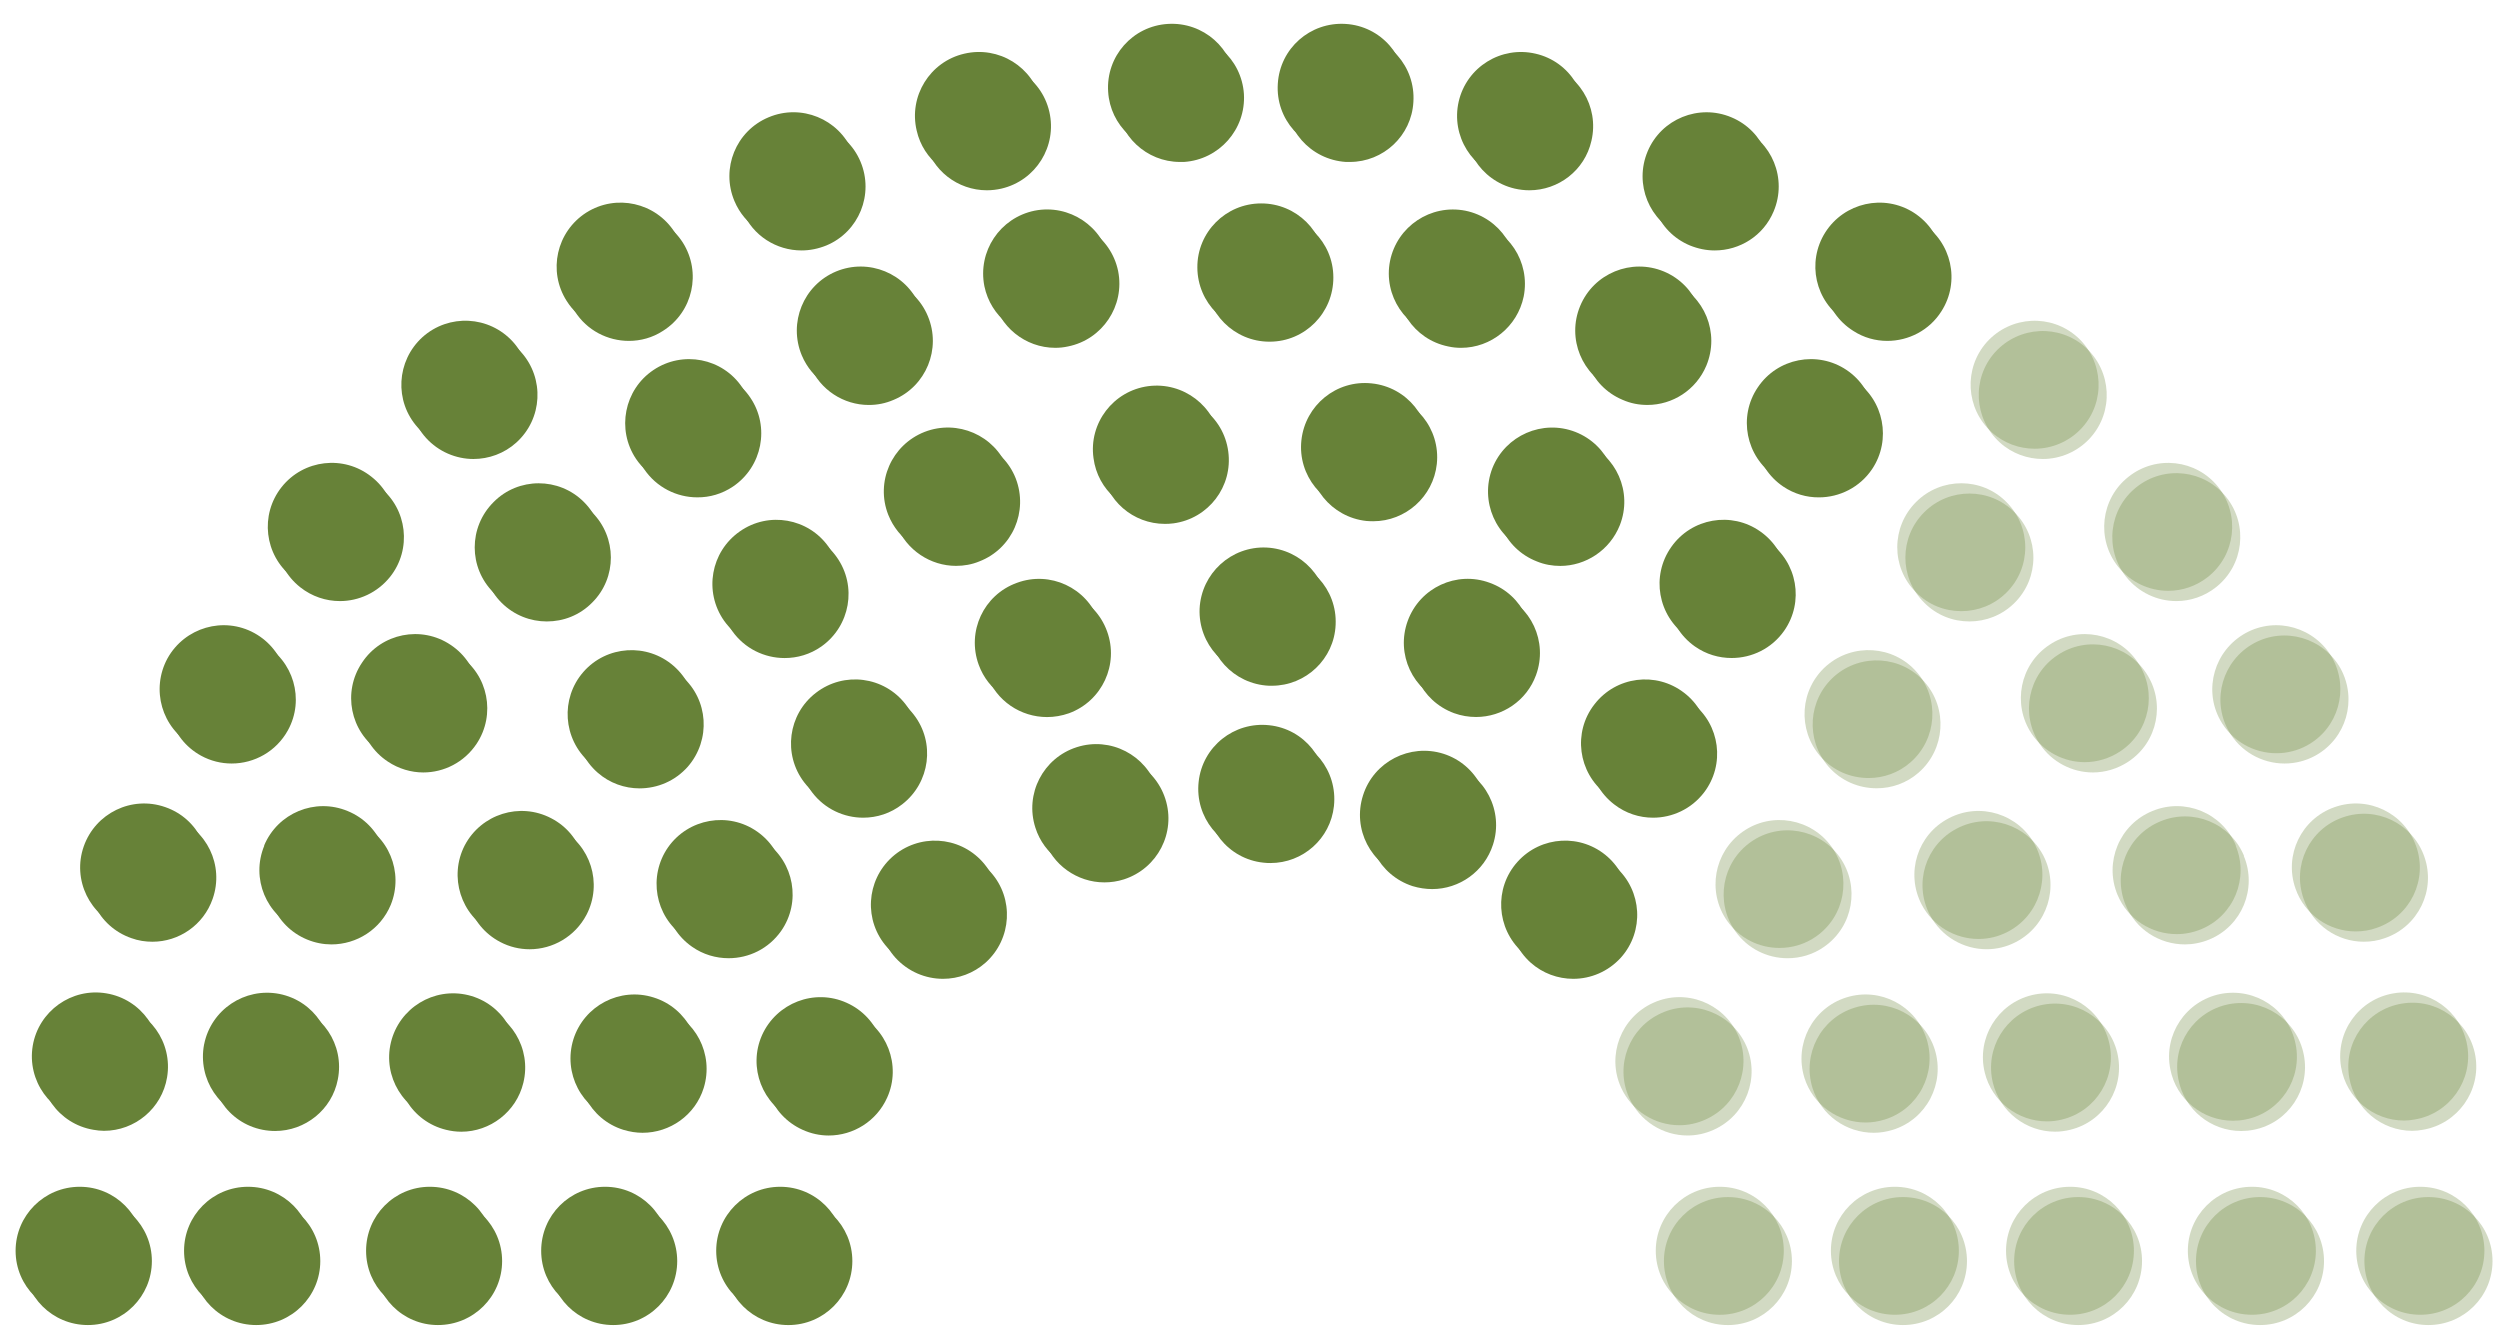 <?xml version="1.0" encoding="utf-8"?>
<!-- Generator: Adobe Illustrator 16.0.0, SVG Export Plug-In . SVG Version: 6.00 Build 0)  -->
<!DOCTYPE svg PUBLIC "-//W3C//DTD SVG 1.1//EN" "http://www.w3.org/Graphics/SVG/1.1/DTD/svg11.dtd">
<svg version="1.1" id="Layer_1" xmlns="http://www.w3.org/2000/svg" xmlns:xlink="http://www.w3.org/1999/xlink" x="0px" y="0px"
	 width="133.684px" height="71.579px" viewBox="0 0 133.684 71.579" enable-background="new 0 0 133.684 71.579"
	 xml:space="preserve">
<g>
	<path fill="#678238" d="M68.306,39.331c-1.879-0.207-3.578,1.144-3.777,3.032c-0.203,1.876,1.15,3.569,3.027,3.766
		c0.135,0.017,0.255,0.021,0.379,0.021c1.734,0,3.207-1.299,3.396-3.045C71.533,41.214,70.183,39.53,68.306,39.331z"/>
	<path fill="#678238" d="M65.679,24.141c-0.248-1.871-1.969-3.188-3.846-2.942c-1.864,0.249-3.186,1.972-2.926,3.843
		c0.223,1.725,1.686,2.972,3.385,2.972c0.145,0,0.289-0.006,0.457-0.028C64.617,27.735,65.935,26.019,65.679,24.141z"/>
	<path fill="#678238" d="M64.461,14.856c0.011,1.889,1.542,3.415,3.42,3.415c0.01,0,0.01,0,0.021,0
		c1.888-0.005,3.405-1.549,3.397-3.438c0-1.887-1.545-3.413-3.432-3.406C65.979,11.43,64.448,12.968,64.461,14.856z"/>
	<path fill="#678238" d="M4.701,64.011c-1.899,0-3.432,1.532-3.432,3.424c0,1.889,1.532,3.42,3.432,3.42
		c1.887,0,3.42-1.531,3.42-3.42C8.121,65.543,6.589,64.011,4.701,64.011z"/>
	<path fill="#678238" d="M6.121,53.667c-1.855-0.315-3.621,0.946-3.935,2.801c-0.312,1.866,0.95,3.632,2.804,3.945
		c0.192,0.033,0.381,0.056,0.57,0.056c1.645,0,3.096-1.19,3.374-2.861C9.249,55.743,7.986,53.977,6.121,53.667z"/>
	<circle fill="#678238" cx="42.156" cy="67.434" r="3.422"/>
	<path fill="#678238" d="M45.71,54.173c-1.721-0.779-3.744,0-4.524,1.721c-0.771,1.724,0.011,3.746,1.731,4.52
		c0.457,0.207,0.928,0.306,1.396,0.306c1.309,0,2.56-0.758,3.129-2.031C48.213,56.973,47.431,54.944,45.71,54.173z"/>
	<path fill="#678238" d="M48.146,46.372c-1.408,1.264-1.531,3.427-0.269,4.836c0.683,0.748,1.609,1.133,2.55,1.133
		c0.816,0,1.629-0.29,2.277-0.867c1.407-1.265,1.532-3.432,0.27-4.838C51.708,45.232,49.554,45.116,48.146,46.372z"/>
	<path fill="#678238" d="M58.013,40.502c-1.8,0.574-2.794,2.502-2.213,4.305c0.457,1.448,1.811,2.377,3.253,2.377
		c0.345,0,0.702-0.05,1.05-0.162c1.797-0.582,2.793-2.502,2.212-4.303C61.735,40.918,59.811,39.926,58.013,40.502z"/>
	<path fill="#678238" d="M32.791,64.011c-1.898,0-3.417,1.532-3.417,3.424c0,1.889,1.519,3.42,3.417,3.42
		c1.891,0,3.422-1.531,3.422-3.42C36.212,65.543,34.681,64.011,32.791,64.011z"/>
	<path fill="#678238" d="M35.385,53.887c-1.798-0.569-3.721,0.435-4.29,2.24c-0.559,1.808,0.436,3.722,2.234,4.287
		c0.346,0.105,0.693,0.16,1.029,0.16c1.463,0,2.815-0.936,3.271-2.395l0,0C38.189,56.379,37.196,54.45,35.385,53.887z"/>
	<path fill="#678238" d="M37.005,50.625c0.594,0.42,1.285,0.614,1.956,0.614c1.085,0,2.134-0.503,2.806-1.452
		c1.084-1.546,0.703-3.682-0.838-4.766c-1.544-1.09-3.688-0.708-4.773,0.839C35.084,47.406,35.451,49.541,37.005,50.625z"/>
	<path fill="#678238" d="M46.158,43.725c0.727,0,1.464-0.228,2.088-0.717c1.488-1.152,1.778-3.299,0.617-4.793
		c-1.152-1.499-3.296-1.776-4.795-0.62c-1.498,1.146-1.777,3.297-0.627,4.793C44.113,43.261,45.129,43.725,46.158,43.725z"/>
	<path fill="#678238" d="M55.99,38.344c0.382,0,0.783-0.066,1.175-0.204c1.775-0.655,2.681-2.616,2.032-4.386
		c-0.648-1.782-2.615-2.693-4.381-2.039c-1.789,0.643-2.694,2.608-2.045,4.385C53.275,37.483,54.582,38.344,55.99,38.344z"/>
	<path fill="#678238" d="M23.417,64.011c-1.887,0-3.407,1.532-3.407,3.424c0,1.889,1.521,3.42,3.407,3.42
		c1.901,0,3.433-1.531,3.433-3.42C26.85,65.543,25.316,64.011,23.417,64.011z"/>
	<path fill="#678238" d="M25.473,53.764c-1.844-0.446-3.687,0.685-4.134,2.521c-0.445,1.832,0.682,3.687,2.514,4.13
		c0.268,0.066,0.537,0.102,0.815,0.102c1.531,0,2.939-1.053,3.317-2.615C28.435,56.061,27.307,54.214,25.473,53.764z"/>
	<path fill="#678238" d="M31.363,48.915c0.871-1.675,0.224-3.743-1.453-4.611c-1.675-0.876-3.742-0.226-4.625,1.451
		c-0.861,1.674-0.212,3.742,1.464,4.617c0.501,0.264,1.04,0.388,1.575,0.388C29.553,50.759,30.748,50.087,31.363,48.915z"/>
	<path fill="#678238" d="M36.783,40.994c1.24-1.433,1.105-3.589-0.325-4.834c-1.419-1.24-3.587-1.1-4.827,0.32
		c-1.24,1.419-1.096,3.587,0.324,4.833c0.647,0.569,1.453,0.844,2.246,0.844C35.162,42.155,36.101,41.764,36.783,40.994z"/>
	<path fill="#678238" d="M44.749,29.8c-1.083-1.545-3.217-1.92-4.759-0.831c-1.555,1.091-1.923,3.219-0.84,4.768
		c0.672,0.95,1.732,1.451,2.805,1.451c0.682,0,1.364-0.194,1.968-0.619C45.464,33.478,45.843,31.349,44.749,29.8z"/>
	<path fill="#678238" d="M52.37,30.02c1.767-0.683,2.627-2.67,1.945-4.437c-0.692-1.759-2.682-2.62-4.437-1.939
		c-1.766,0.692-2.638,2.675-1.944,4.435c0.538,1.352,1.833,2.18,3.185,2.18C51.542,30.26,51.968,30.187,52.37,30.02z"/>
	<path fill="#678238" d="M76.832,24.811c0.199-1.883-1.162-3.568-3.052-3.761c-1.878-0.2-3.554,1.165-3.756,3.047
		c-0.201,1.872,1.163,3.557,3.039,3.761c0.134,0.011,0.247,0.015,0.37,0.015C75.154,27.872,76.642,26.566,76.832,24.811z"/>
	<path fill="#678238" d="M13.697,64.011c-1.889,0-3.42,1.532-3.42,3.424c0,1.889,1.531,3.42,3.42,3.42c1.898,0,3.43-1.531,3.43-3.42
		C17.126,65.543,15.595,64.011,13.697,64.011z"/>
	<path fill="#678238" d="M15.372,53.698c-1.854-0.359-3.653,0.843-4.022,2.699c0-0.007,0-0.007,0-0.007
		c-0.359,1.86,0.839,3.661,2.692,4.023c0.224,0.044,0.458,0.065,0.671,0.065c1.596,0,3.039-1.127,3.352-2.759
		C18.434,55.866,17.228,54.066,15.372,53.698z"/>
	<path fill="#678238" d="M19.027,43.919c-1.743-0.725-3.744,0.1-4.471,1.85c0.012,0,0.012,0,0.012,0
		c-0.725,1.749,0.103,3.744,1.846,4.468c0.434,0.18,0.881,0.264,1.306,0.264c1.353,0,2.624-0.794,3.175-2.115
		C21.605,46.641,20.781,44.635,19.027,43.919z"/>
	<path fill="#678238" d="M24.535,35.036c-1.564-1.054-3.699-0.63-4.738,0.944l0,0c-1.062,1.572-0.637,3.699,0.94,4.743
		c0.579,0.388,1.252,0.583,1.897,0.583c1.107,0,2.19-0.542,2.85-1.531C26.525,38.21,26.111,36.08,24.535,35.036z"/>
	<path fill="#678238" d="M26.826,32.237c0.672,0.666,1.543,0.994,2.414,0.994c0.883,0,1.756-0.328,2.426-1.009
		c1.34-1.33,1.328-3.503-0.011-4.833c-1.33-1.331-3.509-1.331-4.829,0.011C25.484,28.74,25.484,30.903,26.826,32.237z"/>
	<path fill="#678238" d="M34.445,25.086c0.661,0.977,1.744,1.509,2.84,1.509c0.658,0.007,1.328-0.184,1.91-0.577
		c1.564-1.056,1.988-3.19,0.928-4.754c-1.051-1.57-3.184-1.983-4.75-0.926C33.81,21.387,33.396,23.522,34.445,25.086z"/>
	<path fill="#678238" d="M43.308,19.551c0.548,1.306,1.809,2.104,3.15,2.104c0.447,0,0.883-0.081,1.33-0.274
		c1.732-0.724,2.559-2.725,1.83-4.471c-0.724-1.747-2.736-2.57-4.479-1.843C43.396,15.801,42.582,17.806,43.308,19.551z"/>
	<path fill="#678238" d="M53.074,15.856c0.336,1.614,1.754,2.743,3.355,2.743c0.223,0,0.445-0.021,0.68-0.073
		c1.844-0.368,3.051-2.173,2.682-4.028c-0.381-1.85-2.18-3.05-4.033-2.683C53.9,12.198,52.705,13.996,53.074,15.856z"/>
	<path fill="#678238" d="M7.025,50.166c0.369,0.136,0.75,0.192,1.129,0.192c1.408,0,2.727-0.883,3.218-2.296
		c0.626-1.783-0.312-3.737-2.103-4.354c-1.787-0.625-3.73,0.32-4.356,2.103C4.287,47.597,5.237,49.547,7.025,50.166z"/>
	<path fill="#678238" d="M10.746,40.407c0.516,0.284,1.084,0.421,1.643,0.421c1.209,0,2.379-0.642,3.004-1.771
		c0.916-1.656,0.304-3.735-1.351-4.651c-1.653-0.912-3.731-0.302-4.649,1.347C8.489,37.412,9.082,39.491,10.746,40.407z"/>
	<path fill="#678238" d="M16.054,31.402c0.625,0.495,1.375,0.74,2.123,0.74c1.006,0,2-0.447,2.682-1.295
		c1.174-1.475,0.928-3.637-0.561-4.804c-1.475-1.176-3.63-0.93-4.805,0.552C14.322,28.077,14.568,30.225,16.054,31.402z"/>
	<path fill="#678238" d="M25.316,24.544c0.816,0,1.643-0.29,2.292-0.877c1.407-1.269,1.519-3.431,0.257-4.839
		c-1.274-1.402-3.43-1.514-4.84-0.25c-1.396,1.269-1.519,3.431-0.245,4.838C23.452,24.157,24.39,24.544,25.316,24.544z"/>
	<path fill="#678238" d="M33.63,18.229c0.624,0,1.262-0.171,1.82-0.535c1.609-1.012,2.068-3.129,1.064-4.721
		c-1.018-1.595-3.129-2.068-4.727-1.057c-1.598,1.021-2.068,3.133-1.051,4.726C31.385,17.673,32.501,18.229,33.63,18.229z"/>
	<path fill="#678238" d="M42.861,13.392c0.447,0,0.894-0.09,1.33-0.267c1.742-0.728,2.558-2.739,1.822-4.483
		c-0.729-1.734-2.738-2.556-4.481-1.819c-1.743,0.727-2.56,2.735-1.823,4.481C40.257,12.609,41.521,13.392,42.861,13.392z"/>
	<path fill="#678238" d="M52.772,10.175c0.257,0,0.526-0.031,0.782-0.09c1.842-0.432,2.982-2.269,2.558-4.108
		c-0.425-1.849-2.269-2.988-4.11-2.558c-1.844,0.425-2.984,2.273-2.549,4.112C49.81,9.113,51.219,10.175,52.772,10.175z"/>
	<path fill="#678238" d="M63.097,8.66c0.078,0,0.146,0,0.214,0c1.886-0.123,3.317-1.749,3.206-3.631
		c-0.123-1.889-1.742-3.317-3.631-3.201c-1.889,0.112-3.319,1.737-3.195,3.625C59.8,7.261,61.31,8.66,63.097,8.66z"/>
	<path fill="#678238" d="M77.623,40.857c-1.799-0.569-3.731,0.421-4.302,2.22c-0.579,1.805,0.415,3.722,2.214,4.307
		c0.346,0.105,0.703,0.158,1.053,0.158c1.439,0,2.781-0.926,3.248-2.377C80.417,43.368,79.422,41.433,77.623,40.857z"/>
	<path fill="#678238" d="M68.16,29.829c-1.888-0.084-3.486,1.38-3.578,3.269c-0.076,1.896,1.387,3.486,3.277,3.571
		c0.045,0,0.1,0,0.156,0c1.809,0,3.33-1.431,3.406-3.262C71.51,31.511,70.037,29.919,68.16,29.829z"/>
	<path opacity="0.3" fill="#678238" d="M129.853,64.011c-1.887,0-3.42,1.532-3.42,3.424c0,1.889,1.533,3.42,3.42,3.42
		c1.899,0,3.431-1.531,3.431-3.42C133.284,65.543,131.752,64.011,129.853,64.011z"/>
	<path opacity="0.3" fill="#678238" d="M128.99,60.469c0.193,0,0.383-0.022,0.572-0.056c1.854-0.312,3.119-2.079,2.806-3.945
		c-0.314-1.854-2.079-3.118-3.935-2.801c-1.867,0.31-3.127,2.073-2.813,3.94C125.896,59.28,127.351,60.469,128.99,60.469z"/>
	<path fill="#678238" d="M71.97,8.66c0.066,0,0.135,0,0.212,0c1.79,0,3.297-1.397,3.397-3.207c0.121-1.887-1.308-3.513-3.195-3.625
		c-1.891-0.116-3.51,1.312-3.621,3.201C68.64,6.911,70.07,8.536,71.97,8.66z"/>
	<circle opacity="0.3" fill="#678238" cx="92.398" cy="67.434" r="3.422"/>
	<path opacity="0.3" fill="#678238" d="M91.638,60.414c1.721-0.772,2.5-2.794,1.729-4.52c-0.781-1.721-2.804-2.501-4.524-1.721
		c-1.721,0.77-2.504,2.798-1.732,4.515c0.572,1.271,1.82,2.031,3.13,2.031C90.71,60.719,91.177,60.622,91.638,60.414z"/>
	<path fill="#678238" d="M86.408,46.372c-1.41-1.257-3.566-1.141-4.828,0.264c-1.264,1.406-1.14,3.573,0.268,4.838
		c0.646,0.577,1.463,0.867,2.279,0.867c0.938,0,1.866-0.385,2.547-1.133C87.938,49.798,87.815,47.635,86.408,46.372z"/>
	<path opacity="0.3" fill="#678238" d="M101.759,64.011c-1.889,0-3.42,1.532-3.42,3.424c0,1.889,1.531,3.42,3.42,3.42
		c1.9,0,3.422-1.531,3.422-3.42C105.181,65.543,103.66,64.011,101.759,64.011z"/>
	<path opacity="0.3" fill="#678238" d="M101.223,60.414c1.8-0.565,2.796-2.48,2.238-4.288c-0.571-1.805-2.495-2.809-4.296-2.239
		c-1.809,0.563-2.801,2.493-2.244,4.293l0,0c0.459,1.458,1.811,2.394,3.275,2.394C100.533,60.575,100.876,60.52,101.223,60.414z"/>
	<path opacity="0.3" fill="#678238" d="M95.591,51.24c0.672,0,1.363-0.195,1.955-0.614c1.555-1.085,1.922-3.22,0.85-4.765
		c-1.084-1.547-3.229-1.929-4.771-0.839c-1.542,1.086-1.921,3.22-0.838,4.766C93.458,50.737,94.51,51.24,95.591,51.24z"/>
	<path fill="#678238" d="M86.308,43.008c0.627,0.489,1.362,0.717,2.088,0.717c1.027,0,2.045-0.465,2.716-1.337
		c1.153-1.496,0.872-3.649-0.624-4.793c-1.499-1.156-3.645-0.877-4.796,0.62C84.529,39.709,84.819,41.858,86.308,43.008z"/>
	<path fill="#678238" d="M80.093,31.713c-1.768-0.654-3.734,0.256-4.383,2.038c-0.646,1.771,0.259,3.73,2.049,4.386
		c0.379,0.138,0.782,0.203,1.172,0.203c1.395,0,2.705-0.86,3.207-2.244C82.785,34.322,81.88,32.356,80.093,31.713z"/>
	<path opacity="0.3" fill="#678238" d="M111.134,64.011c-1.897,0-3.43,1.532-3.43,3.424c0,1.889,1.532,3.42,3.43,3.42
		c1.881,0,3.408-1.531,3.408-3.42C114.544,65.543,113.015,64.011,111.134,64.011z"/>
	<path opacity="0.3" fill="#678238" d="M110.701,60.414c1.832-0.442,2.959-2.297,2.514-4.13c-0.447-1.836-2.293-2.967-4.135-2.521
		c-1.832,0.451-2.961,2.298-2.514,4.136c0.379,1.562,1.789,2.615,3.32,2.615C110.164,60.516,110.431,60.479,110.701,60.414z"/>
	<path opacity="0.3" fill="#678238" d="M109.267,45.754c-0.881-1.677-2.949-2.328-4.624-1.451c-1.677,0.868-2.325,2.937-1.452,4.611
		c0.613,1.173,1.811,1.845,3.04,1.845c0.534,0,1.067-0.124,1.571-0.388C109.48,49.498,110.13,47.428,109.267,45.754z"/>
	<path opacity="0.3" fill="#678238" d="M102.599,41.312c1.42-1.247,1.564-3.415,0.322-4.834c-1.238-1.419-3.406-1.56-4.826-0.32
		c-1.418,1.247-1.562,3.403-0.322,4.833c0.68,0.771,1.617,1.161,2.58,1.161C101.146,42.155,101.952,41.88,102.599,41.312z"/>
	<path fill="#678238" d="M95.402,33.735c1.085-1.547,0.715-3.676-0.84-4.768c-1.542-1.088-3.677-0.713-4.759,0.831
		c-1.095,1.549-0.714,3.68,0.827,4.768c0.604,0.425,1.285,0.62,1.967,0.62C93.671,35.187,94.732,34.685,95.402,33.735z"/>
	<path fill="#678238" d="M86.62,28.08c0.692-1.759-0.179-3.742-1.945-4.434c-1.754-0.682-3.739,0.179-4.437,1.938
		c-0.682,1.768,0.179,3.754,1.945,4.438c0.403,0.167,0.828,0.24,1.253,0.24C84.787,30.26,86.083,29.432,86.62,28.08z"/>
	<path opacity="0.3" fill="#678238" d="M120.857,64.011c-1.898,0-3.43,1.532-3.43,3.424c0,1.889,1.531,3.42,3.43,3.42
		c1.888,0,3.416-1.531,3.416-3.42C124.273,65.543,122.746,64.011,120.857,64.011z"/>
	<path opacity="0.3" fill="#678238" d="M119.839,60.479c0.211,0,0.449-0.021,0.67-0.065c1.854-0.363,3.051-2.165,2.682-4.023
		c0,0,0,0,0,0.007c-0.357-1.856-2.155-3.059-4.012-2.699c-1.854,0.368-3.063,2.168-2.691,4.022
		C116.802,59.352,118.242,60.479,119.839,60.479z"/>
	<path opacity="0.3" fill="#678238" d="M118.143,50.237c1.742-0.724,2.567-2.72,1.841-4.468c0,0,0,0,0.014,0
		c-0.725-1.75-2.729-2.574-4.469-1.85c-1.756,0.716-2.585,2.722-1.869,4.467c0.549,1.322,1.823,2.115,3.174,2.115
		C117.259,50.501,117.703,50.417,118.143,50.237z"/>
	<path opacity="0.3" fill="#678238" d="M110.019,35.036c-1.575,1.044-1.991,3.175-0.951,4.739c0.658,0.988,1.746,1.531,2.85,1.531
		c0.646,0,1.318-0.195,1.9-0.583c1.572-1.043,1.997-3.171,0.937-4.743l0,0C113.716,34.406,111.582,33.982,110.019,35.036z"/>
	<path opacity="0.3" fill="#678238" d="M102.89,32.222c0.67,0.681,1.541,1.009,2.425,1.009c0.872,0,1.741-0.328,2.412-0.994
		c1.341-1.334,1.341-3.497,0-4.838c-1.319-1.341-3.499-1.341-4.828-0.011C101.558,28.718,101.546,30.892,102.89,32.222z"/>
	<path fill="#678238" d="M94.429,21.265c-1.062,1.563-0.637,3.698,0.928,4.754c0.582,0.393,1.252,0.583,1.91,0.577
		c1.097,0,2.18-0.532,2.84-1.509c1.049-1.564,0.635-3.7-0.928-4.75C97.615,19.281,95.48,19.695,94.429,21.265z"/>
	<path fill="#678238" d="M86.765,21.38c0.436,0.193,0.879,0.274,1.328,0.274c1.344,0,2.604-0.798,3.152-2.104
		c0.725-1.744-0.089-3.75-1.833-4.482c-1.742-0.728-3.755,0.094-4.481,1.843C84.205,18.656,85.033,20.656,86.765,21.38z"/>
	<path fill="#678238" d="M77.447,18.527c0.232,0.052,0.455,0.073,0.68,0.073c1.598,0,3.014-1.129,3.35-2.742
		c0.369-1.86-0.824-3.659-2.678-4.041c-1.859-0.367-3.656,0.834-4.033,2.684C74.396,16.353,75.601,18.158,77.447,18.527z"/>
	<path opacity="0.3" fill="#678238" d="M123.181,48.061c0.492,1.412,1.811,2.296,3.217,2.296c0.383,0,0.76-0.057,1.131-0.192
		c1.789-0.618,2.737-2.567,2.109-4.356c-0.623-1.78-2.568-2.727-4.355-2.103C123.493,44.323,122.556,46.278,123.181,48.061z"/>
	<path opacity="0.3" fill="#678238" d="M119.158,39.057c0.626,1.131,1.8,1.771,3.006,1.771c0.56,0,1.131-0.138,1.645-0.421
		c1.664-0.918,2.256-2.995,1.352-4.656c-0.918-1.646-2.996-2.257-4.648-1.346C118.857,35.322,118.242,37.401,119.158,39.057z"/>
	<path opacity="0.3" fill="#678238" d="M116.377,32.142c0.747,0,1.495-0.246,2.119-0.74c1.487-1.175,1.733-3.324,0.56-4.806
		c-1.172-1.482-3.329-1.727-4.804-0.552c-1.486,1.167-1.733,3.329-0.558,4.804C114.376,31.695,115.37,32.142,116.377,32.142z"/>
	<path opacity="0.3" fill="#678238" d="M106.945,23.667c0.648,0.587,1.477,0.877,2.292,0.877c0.929,0,1.864-0.386,2.535-1.127
		c1.274-1.406,1.15-3.569-0.247-4.837c-1.406-1.264-3.564-1.152-4.838,0.25C105.425,20.235,105.537,22.398,106.945,23.667z"/>
	<path fill="#678238" d="M99.101,17.694c0.559,0.364,1.193,0.535,1.82,0.535c1.129,0,2.246-0.557,2.895-1.586
		c1.018-1.593,0.547-3.705-1.051-4.726c-1.596-1.012-3.709-0.536-4.725,1.057C97.033,14.565,97.492,16.682,99.101,17.694z"/>
	<path fill="#678238" d="M90.364,13.125c0.435,0.177,0.882,0.267,1.328,0.267c1.34,0,2.605-0.782,3.151-2.088
		c0.738-1.744-0.08-3.754-1.823-4.481c-1.74-0.736-3.753,0.084-4.479,1.82C87.804,10.386,88.619,12.398,90.364,13.125z"/>
	<path fill="#678238" d="M80.997,10.085c0.257,0.059,0.526,0.09,0.782,0.09c1.555,0,2.962-1.062,3.32-2.643
		c0.434-1.84-0.704-3.688-2.549-4.112c-1.842-0.431-3.687,0.71-4.113,2.558C78.015,7.817,79.156,9.653,80.997,10.085z"/>
</g>
<g>
	<path fill="#678238" d="M67.872,38.781c-1.879-0.206-3.578,1.144-3.777,3.032c-0.203,1.877,1.15,3.57,3.027,3.766
		c0.135,0.018,0.256,0.021,0.379,0.021c1.734,0,3.207-1.299,3.396-3.045C71.098,40.665,69.749,38.98,67.872,38.781z"/>
	<path fill="#678238" d="M65.245,23.592c-0.248-1.871-1.969-3.188-3.846-2.942c-1.864,0.249-3.186,1.972-2.926,3.843
		c0.223,1.725,1.686,2.972,3.385,2.972c0.145,0,0.289-0.006,0.457-0.028C64.182,27.186,65.5,25.469,65.245,23.592z"/>
	<path fill="#678238" d="M64.027,14.307c0.011,1.889,1.542,3.415,3.421,3.415c0.01,0,0.01,0,0.021,0
		c1.887-0.005,3.404-1.549,3.396-3.438c0-1.887-1.545-3.413-3.432-3.406C65.544,10.881,64.013,12.418,64.027,14.307z"/>
	<path fill="#678238" d="M4.266,63.461c-1.899,0-3.432,1.533-3.432,3.424c0,1.889,1.532,3.42,3.432,3.42
		c1.887,0,3.42-1.531,3.42-3.42C7.686,64.995,6.155,63.461,4.266,63.461z"/>
	<path fill="#678238" d="M5.686,53.118c-1.855-0.314-3.621,0.946-3.935,2.801c-0.312,1.866,0.95,3.633,2.804,3.945
		c0.192,0.033,0.381,0.057,0.57,0.057c1.645,0,3.096-1.191,3.374-2.861C8.814,55.194,7.551,53.427,5.686,53.118z"/>
	<circle fill="#678238" cx="41.721" cy="66.884" r="3.423"/>
	<path fill="#678238" d="M45.276,53.624c-1.721-0.779-3.744,0-4.524,1.721c-0.771,1.725,0.011,3.746,1.731,4.52
		c0.457,0.207,0.928,0.307,1.396,0.307c1.309,0,2.56-0.758,3.129-2.031C47.779,56.424,46.997,54.395,45.276,53.624z"/>
	<path fill="#678238" d="M47.711,45.823c-1.408,1.264-1.531,3.426-0.269,4.835c0.683,0.749,1.609,1.134,2.55,1.134
		c0.816,0,1.629-0.291,2.277-0.868c1.407-1.265,1.532-3.431,0.27-4.837C51.274,44.682,49.12,44.567,47.711,45.823z"/>
	<path fill="#678238" d="M57.579,39.954c-1.8,0.574-2.794,2.502-2.213,4.305c0.457,1.447,1.811,2.377,3.253,2.377
		c0.345,0,0.702-0.051,1.05-0.162c1.797-0.583,2.793-2.502,2.212-4.303C61.3,40.37,59.376,39.377,57.579,39.954z"/>
	<path fill="#678238" d="M32.356,63.461c-1.898,0-3.417,1.533-3.417,3.424c0,1.889,1.519,3.42,3.417,3.42
		c1.891,0,3.422-1.531,3.422-3.42C35.778,64.995,34.247,63.461,32.356,63.461z"/>
	<path fill="#678238" d="M34.951,53.338c-1.798-0.57-3.721,0.434-4.29,2.239c-0.559,1.808,0.436,3.722,2.234,4.288
		c0.346,0.105,0.693,0.16,1.029,0.16c1.463,0,2.815-0.936,3.271-2.395l0,0C37.754,55.831,36.761,53.901,34.951,53.338z"/>
	<path fill="#678238" d="M36.571,50.077c0.594,0.419,1.285,0.613,1.956,0.613c1.085,0,2.134-0.502,2.806-1.451
		c1.084-1.547,0.703-3.682-0.838-4.766c-1.544-1.09-3.688-0.709-4.773,0.838C34.65,46.856,35.016,48.991,36.571,50.077z"/>
	<path fill="#678238" d="M45.723,43.176c0.727,0,1.464-0.229,2.088-0.717c1.488-1.152,1.778-3.3,0.617-4.793
		c-1.152-1.499-3.296-1.777-4.795-0.621c-1.498,1.146-1.777,3.297-0.627,4.793C43.678,42.711,44.695,43.176,45.723,43.176z"/>
	<path fill="#678238" d="M55.555,37.794c0.382,0,0.783-0.065,1.175-0.204c1.775-0.654,2.681-2.616,2.032-4.385
		c-0.648-1.782-2.615-2.693-4.381-2.039c-1.789,0.643-2.694,2.608-2.045,4.385C52.84,36.934,54.147,37.794,55.555,37.794z"/>
	<path fill="#678238" d="M22.983,63.461c-1.887,0-3.407,1.533-3.407,3.424c0,1.889,1.521,3.42,3.407,3.42
		c1.901,0,3.433-1.531,3.433-3.42C26.416,64.995,24.881,63.461,22.983,63.461z"/>
	<path fill="#678238" d="M25.039,53.214c-1.844-0.446-3.687,0.685-4.134,2.521c-0.445,1.832,0.682,3.688,2.514,4.131
		c0.268,0.065,0.537,0.101,0.815,0.101c1.531,0,2.939-1.052,3.317-2.614C28,55.512,26.873,53.665,25.039,53.214z"/>
	<path fill="#678238" d="M30.928,48.366c0.871-1.676,0.224-3.744-1.453-4.611c-1.675-0.877-3.742-0.227-4.625,1.451
		c-0.861,1.674-0.212,3.742,1.464,4.617c0.501,0.264,1.04,0.387,1.575,0.387C29.119,50.209,30.313,49.538,30.928,48.366z"/>
	<path fill="#678238" d="M36.348,40.444c1.24-1.433,1.105-3.588-0.325-4.833c-1.419-1.24-3.587-1.1-4.827,0.32
		c-1.24,1.418-1.096,3.586,0.324,4.833c0.647,0.568,1.453,0.843,2.246,0.843C34.727,41.606,35.667,41.214,36.348,40.444z"/>
	<path fill="#678238" d="M44.314,29.251c-1.083-1.545-3.217-1.92-4.759-0.831c-1.555,1.091-1.923,3.219-0.84,4.768
		c0.672,0.95,1.732,1.451,2.805,1.451c0.682,0,1.364-0.194,1.968-0.619C45.03,32.929,45.409,30.799,44.314,29.251z"/>
	<path fill="#678238" d="M51.935,29.471c1.767-0.683,2.627-2.67,1.945-4.437c-0.692-1.759-2.682-2.62-4.437-1.939
		c-1.766,0.692-2.638,2.675-1.944,4.435c0.538,1.352,1.833,2.18,3.185,2.18C51.108,29.711,51.534,29.638,51.935,29.471z"/>
	<path fill="#678238" d="M76.397,24.262c0.199-1.883-1.162-3.568-3.051-3.761c-1.879-0.2-3.555,1.165-3.756,3.047
		c-0.201,1.872,1.162,3.557,3.039,3.761c0.133,0.011,0.246,0.015,0.369,0.015C74.719,27.323,76.208,26.017,76.397,24.262z"/>
	<path fill="#678238" d="M13.262,63.461c-1.889,0-3.42,1.533-3.42,3.424c0,1.889,1.531,3.42,3.42,3.42c1.898,0,3.43-1.531,3.43-3.42
		C16.692,64.995,15.161,63.461,13.262,63.461z"/>
	<path fill="#678238" d="M14.937,53.148c-1.854-0.358-3.653,0.843-4.022,2.7c0-0.008,0-0.008,0-0.008
		c-0.359,1.861,0.839,3.662,2.692,4.023c0.224,0.045,0.458,0.066,0.671,0.066c1.596,0,3.039-1.127,3.352-2.76
		C18,55.316,16.793,53.516,14.937,53.148z"/>
	<path fill="#678238" d="M18.592,43.37c-1.743-0.725-3.744,0.1-4.471,1.85c0.012,0,0.012,0,0.012,0
		c-0.725,1.75,0.103,3.744,1.846,4.469c0.434,0.18,0.881,0.263,1.306,0.263c1.353,0,2.624-0.794,3.175-2.114
		C21.17,46.091,20.346,44.086,18.592,43.37z"/>
	<path fill="#678238" d="M24.1,34.486c-1.564-1.054-3.699-0.63-4.738,0.944l0,0c-1.062,1.572-0.637,3.699,0.94,4.744
		c0.579,0.387,1.252,0.582,1.897,0.582c1.107,0,2.19-0.542,2.85-1.531C26.09,37.661,25.676,35.531,24.1,34.486z"/>
	<path fill="#678238" d="M26.391,31.688c0.672,0.666,1.543,0.994,2.414,0.994c0.883,0,1.756-0.328,2.426-1.009
		c1.34-1.33,1.328-3.503-0.011-4.833c-1.33-1.331-3.509-1.331-4.829,0.011C25.049,28.19,25.049,30.354,26.391,31.688z"/>
	<path fill="#678238" d="M34.01,24.537c0.661,0.977,1.744,1.509,2.84,1.509c0.658,0.007,1.328-0.184,1.91-0.577
		c1.564-1.056,1.988-3.19,0.928-4.754c-1.051-1.57-3.184-1.983-4.75-0.926C33.375,20.838,32.961,22.973,34.01,24.537z"/>
	<path fill="#678238" d="M42.874,19.002c0.548,1.306,1.809,2.104,3.15,2.104c0.447,0,0.883-0.081,1.33-0.274
		c1.732-0.724,2.559-2.725,1.83-4.471c-0.724-1.747-2.736-2.57-4.479-1.843C42.961,15.251,42.147,17.256,42.874,19.002z"/>
	<path fill="#678238" d="M52.639,15.307c0.336,1.614,1.754,2.743,3.355,2.743c0.223,0,0.445-0.021,0.68-0.073
		c1.844-0.368,3.051-2.173,2.682-4.028c-0.381-1.85-2.18-3.05-4.033-2.683C53.465,11.648,52.27,13.446,52.639,15.307z"/>
	<path fill="#678238" d="M6.59,49.616c0.369,0.137,0.75,0.193,1.129,0.193c1.408,0,2.727-0.884,3.218-2.297
		c0.626-1.783-0.312-3.737-2.103-4.354c-1.787-0.625-3.73,0.319-4.356,2.102C3.852,47.047,4.802,48.999,6.59,49.616z"/>
	<path fill="#678238" d="M10.311,39.857c0.516,0.284,1.084,0.421,1.643,0.421c1.209,0,2.379-0.641,3.004-1.77
		c0.916-1.657,0.304-3.736-1.351-4.652c-1.653-0.912-3.731-0.302-4.649,1.347C8.054,36.862,8.647,38.942,10.311,39.857z"/>
	<path fill="#678238" d="M15.62,30.853c0.625,0.495,1.375,0.74,2.123,0.74c1.006,0,2-0.447,2.682-1.295
		c1.174-1.475,0.928-3.637-0.561-4.804c-1.475-1.176-3.63-0.93-4.805,0.552C13.887,27.527,14.133,29.676,15.62,30.853z"/>
	<path fill="#678238" d="M24.881,23.995c0.816,0,1.643-0.29,2.292-0.877c1.407-1.269,1.519-3.431,0.257-4.839
		c-1.274-1.402-3.43-1.514-4.84-0.25c-1.396,1.269-1.519,3.431-0.245,4.838C23.017,23.607,23.956,23.995,24.881,23.995z"/>
	<path fill="#678238" d="M33.196,17.68c0.624,0,1.262-0.171,1.82-0.535c1.609-1.012,2.068-3.129,1.064-4.721
		c-1.018-1.595-3.129-2.068-4.727-1.057c-1.598,1.021-2.068,3.133-1.051,4.726C30.951,17.124,32.067,17.68,33.196,17.68z"/>
	<path fill="#678238" d="M42.426,12.842c0.447,0,0.894-0.09,1.33-0.267c1.742-0.728,2.558-2.739,1.822-4.483
		c-0.729-1.734-2.738-2.556-4.481-1.819c-1.743,0.727-2.56,2.735-1.823,4.481C39.823,12.06,41.086,12.842,42.426,12.842z"/>
	<path fill="#678238" d="M52.337,9.626c0.257,0,0.526-0.031,0.782-0.09c1.842-0.432,2.982-2.269,2.558-4.108
		c-0.425-1.849-2.269-2.988-4.11-2.558c-1.844,0.425-2.984,2.273-2.549,4.112C49.375,8.563,50.785,9.626,52.337,9.626z"/>
	<path fill="#678238" d="M62.663,8.111c0.078,0,0.146,0,0.214,0c1.886-0.123,3.317-1.749,3.206-3.631
		c-0.123-1.889-1.742-3.317-3.631-3.201c-1.889,0.112-3.319,1.737-3.195,3.625C59.366,6.712,60.875,8.111,62.663,8.111z"/>
	<path fill="#678238" d="M77.188,40.307c-1.799-0.568-3.73,0.422-4.301,2.221c-0.58,1.805,0.414,3.721,2.213,4.307
		c0.346,0.105,0.703,0.158,1.053,0.158c1.439,0,2.781-0.926,3.248-2.377C79.983,42.819,78.989,40.883,77.188,40.307z"/>
	<path fill="#678238" d="M67.725,29.279c-1.888-0.084-3.486,1.38-3.578,3.269c-0.076,1.896,1.387,3.486,3.277,3.571
		c0.045,0,0.1,0,0.156,0c1.809,0,3.33-1.431,3.406-3.262C71.077,30.962,69.602,29.37,67.725,29.279z"/>
	<path opacity="0.3" fill="#678238" d="M129.418,63.461c-1.887,0-3.42,1.533-3.42,3.424c0,1.889,1.533,3.42,3.42,3.42
		c1.9,0,3.432-1.531,3.432-3.42C132.85,64.995,131.319,63.461,129.418,63.461z"/>
	<path opacity="0.3" fill="#678238" d="M128.555,59.92c0.193,0,0.383-0.023,0.572-0.057c1.855-0.311,3.119-2.079,2.807-3.945
		c-0.314-1.854-2.08-3.117-3.936-2.801c-1.867,0.31-3.127,2.074-2.812,3.941C125.461,58.731,126.917,59.92,128.555,59.92z"/>
	<path fill="#678238" d="M71.536,8.111c0.066,0,0.135,0,0.213,0c1.789,0,3.297-1.397,3.396-3.207
		c0.121-1.887-1.307-3.513-3.195-3.625c-1.891-0.116-3.51,1.312-3.621,3.201C68.206,6.361,69.635,7.987,71.536,8.111z"/>
	<circle opacity="0.3" fill="#678238" cx="91.963" cy="66.884" r="3.423"/>
	<path opacity="0.3" fill="#678238" d="M91.204,59.864c1.721-0.771,2.5-2.793,1.73-4.52c-0.781-1.721-2.805-2.501-4.525-1.721
		c-1.721,0.77-2.504,2.799-1.732,4.516c0.572,1.271,1.82,2.031,3.131,2.031C90.276,60.17,90.743,60.073,91.204,59.864z"/>
	<path fill="#678238" d="M85.973,45.823c-1.41-1.258-3.566-1.141-4.828,0.264c-1.264,1.406-1.139,3.572,0.268,4.837
		c0.646,0.577,1.463,0.868,2.279,0.868c0.938,0,1.867-0.385,2.547-1.134C87.504,49.249,87.381,47.086,85.973,45.823z"/>
	<path opacity="0.3" fill="#678238" d="M101.325,63.461c-1.889,0-3.42,1.533-3.42,3.424c0,1.889,1.531,3.42,3.42,3.42
		c1.9,0,3.422-1.531,3.422-3.42C104.747,64.995,103.225,63.461,101.325,63.461z"/>
	<path opacity="0.3" fill="#678238" d="M100.79,59.864c1.799-0.565,2.795-2.48,2.238-4.287c-0.572-1.805-2.496-2.809-4.297-2.24
		c-1.809,0.564-2.801,2.494-2.244,4.293l0,0c0.459,1.459,1.811,2.395,3.275,2.395C100.098,60.026,100.442,59.971,100.79,59.864z"/>
	<path opacity="0.3" fill="#678238" d="M95.157,50.69c0.672,0,1.363-0.195,1.955-0.613c1.555-1.086,1.922-3.221,0.85-4.766
		c-1.084-1.547-3.229-1.928-4.77-0.838c-1.543,1.085-1.922,3.219-0.838,4.766C93.024,50.188,94.077,50.69,95.157,50.69z"/>
	<path fill="#678238" d="M85.874,42.459c0.627,0.488,1.363,0.717,2.088,0.717c1.027,0,2.045-0.466,2.717-1.338
		c1.152-1.496,0.871-3.648-0.625-4.793c-1.498-1.156-3.645-0.876-4.795,0.621C84.094,39.16,84.385,41.309,85.874,42.459z"/>
	<path fill="#678238" d="M79.659,31.164c-1.768-0.654-3.734,0.256-4.383,2.038c-0.646,1.771,0.26,3.73,2.049,4.386
		c0.379,0.137,0.783,0.203,1.172,0.203c1.395,0,2.705-0.861,3.207-2.245C82.35,33.773,81.446,31.807,79.659,31.164z"/>
	<path opacity="0.3" fill="#678238" d="M110.7,63.461c-1.896,0-3.43,1.533-3.43,3.424c0,1.889,1.533,3.42,3.43,3.42
		c1.881,0,3.408-1.531,3.408-3.42C114.11,64.995,112.581,63.461,110.7,63.461z"/>
	<path opacity="0.3" fill="#678238" d="M110.266,59.864c1.832-0.441,2.959-2.297,2.514-4.129c-0.447-1.837-2.293-2.967-4.135-2.521
		c-1.832,0.45-2.961,2.297-2.514,4.135c0.379,1.562,1.789,2.615,3.32,2.615C109.729,59.966,109.997,59.93,110.266,59.864z"/>
	<path opacity="0.3" fill="#678238" d="M108.833,45.206c-0.881-1.678-2.949-2.329-4.623-1.451c-1.678,0.867-2.326,2.936-1.453,4.611
		c0.613,1.172,1.811,1.844,3.041,1.844c0.533,0,1.066-0.123,1.57-0.387C109.045,48.948,109.696,46.879,108.833,45.206z"/>
	<path opacity="0.3" fill="#678238" d="M102.165,40.762c1.42-1.246,1.564-3.414,0.322-4.833c-1.238-1.419-3.406-1.56-4.826-0.32
		c-1.418,1.247-1.562,3.402-0.322,4.833c0.68,0.771,1.617,1.162,2.58,1.162C100.711,41.606,101.518,41.331,102.165,40.762z"/>
	<path fill="#678238" d="M94.967,33.186c1.086-1.547,0.715-3.676-0.84-4.768c-1.541-1.088-3.676-0.713-4.758,0.831
		c-1.096,1.549-0.715,3.68,0.826,4.768c0.605,0.425,1.285,0.62,1.967,0.62C93.237,34.638,94.297,34.136,94.967,33.186z"/>
	<path fill="#678238" d="M86.186,27.531c0.691-1.759-0.18-3.742-1.945-4.434c-1.754-0.682-3.74,0.179-4.438,1.938
		c-0.682,1.768,0.18,3.754,1.945,4.438c0.404,0.167,0.828,0.24,1.254,0.24C84.352,29.711,85.649,28.882,86.186,27.531z"/>
	<path opacity="0.3" fill="#678238" d="M120.422,63.461c-1.898,0-3.43,1.533-3.43,3.424c0,1.889,1.531,3.42,3.43,3.42
		c1.889,0,3.416-1.531,3.416-3.42C123.838,64.995,122.311,63.461,120.422,63.461z"/>
	<path opacity="0.3" fill="#678238" d="M119.405,59.93c0.211,0,0.449-0.021,0.67-0.066c1.854-0.363,3.051-2.164,2.682-4.023
		c0,0,0,0,0,0.008c-0.357-1.857-2.154-3.059-4.012-2.7c-1.854,0.368-3.062,2.168-2.691,4.022
		C116.368,58.803,117.807,59.93,119.405,59.93z"/>
	<path opacity="0.3" fill="#678238" d="M117.709,49.688c1.742-0.725,2.566-2.721,1.84-4.469c0,0,0,0,0.014,0
		c-0.725-1.75-2.729-2.574-4.469-1.85c-1.756,0.717-2.584,2.723-1.869,4.467c0.549,1.322,1.824,2.115,3.174,2.115
		C116.825,49.952,117.268,49.868,117.709,49.688z"/>
	<path opacity="0.3" fill="#678238" d="M109.584,34.486c-1.574,1.044-1.99,3.174-0.951,4.739c0.658,0.988,1.746,1.531,2.85,1.531
		c0.646,0,1.318-0.195,1.9-0.582c1.572-1.043,1.998-3.172,0.938-4.744l0,0C113.282,33.856,111.147,33.433,109.584,34.486z"/>
	<path opacity="0.3" fill="#678238" d="M102.456,31.672c0.67,0.681,1.541,1.009,2.426,1.009c0.871,0,1.74-0.328,2.412-0.994
		c1.34-1.334,1.34-3.497,0-4.838c-1.32-1.341-3.5-1.341-4.828-0.011C101.124,28.169,101.112,30.342,102.456,31.672z"/>
	<path fill="#678238" d="M93.995,20.715c-1.061,1.563-0.637,3.698,0.928,4.754c0.582,0.393,1.252,0.583,1.91,0.577
		c1.098,0,2.18-0.532,2.84-1.509c1.049-1.564,0.635-3.7-0.928-4.75C97.18,18.732,95.045,19.146,93.995,20.715z"/>
	<path fill="#678238" d="M86.331,20.831c0.436,0.193,0.879,0.274,1.328,0.274c1.344,0,2.604-0.798,3.152-2.104
		c0.725-1.744-0.088-3.75-1.832-4.482c-1.742-0.728-3.756,0.094-4.482,1.843C83.77,18.106,84.598,20.107,86.331,20.831z"/>
	<path fill="#678238" d="M77.012,17.978c0.232,0.052,0.455,0.073,0.68,0.073c1.598,0,3.014-1.129,3.35-2.742
		c0.369-1.86-0.824-3.659-2.678-4.041c-1.859-0.367-3.656,0.834-4.033,2.684C73.961,15.803,75.167,17.608,77.012,17.978z"/>
	<path opacity="0.3" fill="#678238" d="M122.747,47.512c0.492,1.412,1.811,2.295,3.217,2.295c0.383,0,0.76-0.057,1.131-0.192
		c1.789-0.618,2.738-2.567,2.109-4.356c-0.623-1.78-2.568-2.727-4.355-2.102C123.059,43.774,122.122,45.729,122.747,47.512z"/>
	<path opacity="0.3" fill="#678238" d="M118.723,38.508c0.627,1.131,1.801,1.77,3.006,1.77c0.561,0,1.131-0.137,1.645-0.421
		c1.664-0.917,2.256-2.995,1.352-4.656c-0.918-1.646-2.996-2.257-4.648-1.346C118.422,34.772,117.807,36.852,118.723,38.508z"/>
	<path opacity="0.3" fill="#678238" d="M115.944,31.593c0.746,0,1.494-0.246,2.119-0.74c1.486-1.175,1.732-3.324,0.559-4.806
		c-1.172-1.482-3.328-1.727-4.803-0.552c-1.486,1.167-1.734,3.329-0.559,4.804C113.942,31.146,114.936,31.593,115.944,31.593z"/>
	<path opacity="0.3" fill="#678238" d="M106.51,23.118c0.648,0.587,1.477,0.877,2.293,0.877c0.928,0,1.863-0.386,2.535-1.127
		c1.273-1.406,1.15-3.569-0.248-4.837c-1.406-1.264-3.564-1.152-4.838,0.25C104.991,19.686,105.102,21.849,106.51,23.118z"/>
	<path fill="#678238" d="M98.667,17.145c0.559,0.364,1.193,0.535,1.82,0.535c1.129,0,2.246-0.557,2.895-1.586
		c1.018-1.593,0.547-3.705-1.051-4.726c-1.596-1.012-3.709-0.536-4.725,1.057C96.598,14.016,97.057,16.132,98.667,17.145z"/>
	<path fill="#678238" d="M89.93,12.576c0.434,0.177,0.881,0.267,1.328,0.267c1.34,0,2.605-0.782,3.15-2.088
		c0.738-1.744-0.08-3.754-1.822-4.481c-1.74-0.736-3.754,0.084-4.48,1.82C87.37,9.836,88.184,11.849,89.93,12.576z"/>
	<path fill="#678238" d="M80.563,9.536c0.256,0.059,0.525,0.09,0.781,0.09c1.555,0,2.963-1.062,3.32-2.643
		c0.434-1.84-0.703-3.688-2.549-4.112c-1.842-0.431-3.686,0.71-4.113,2.558C77.581,7.268,78.721,9.104,80.563,9.536z"/>
</g>
</svg>
